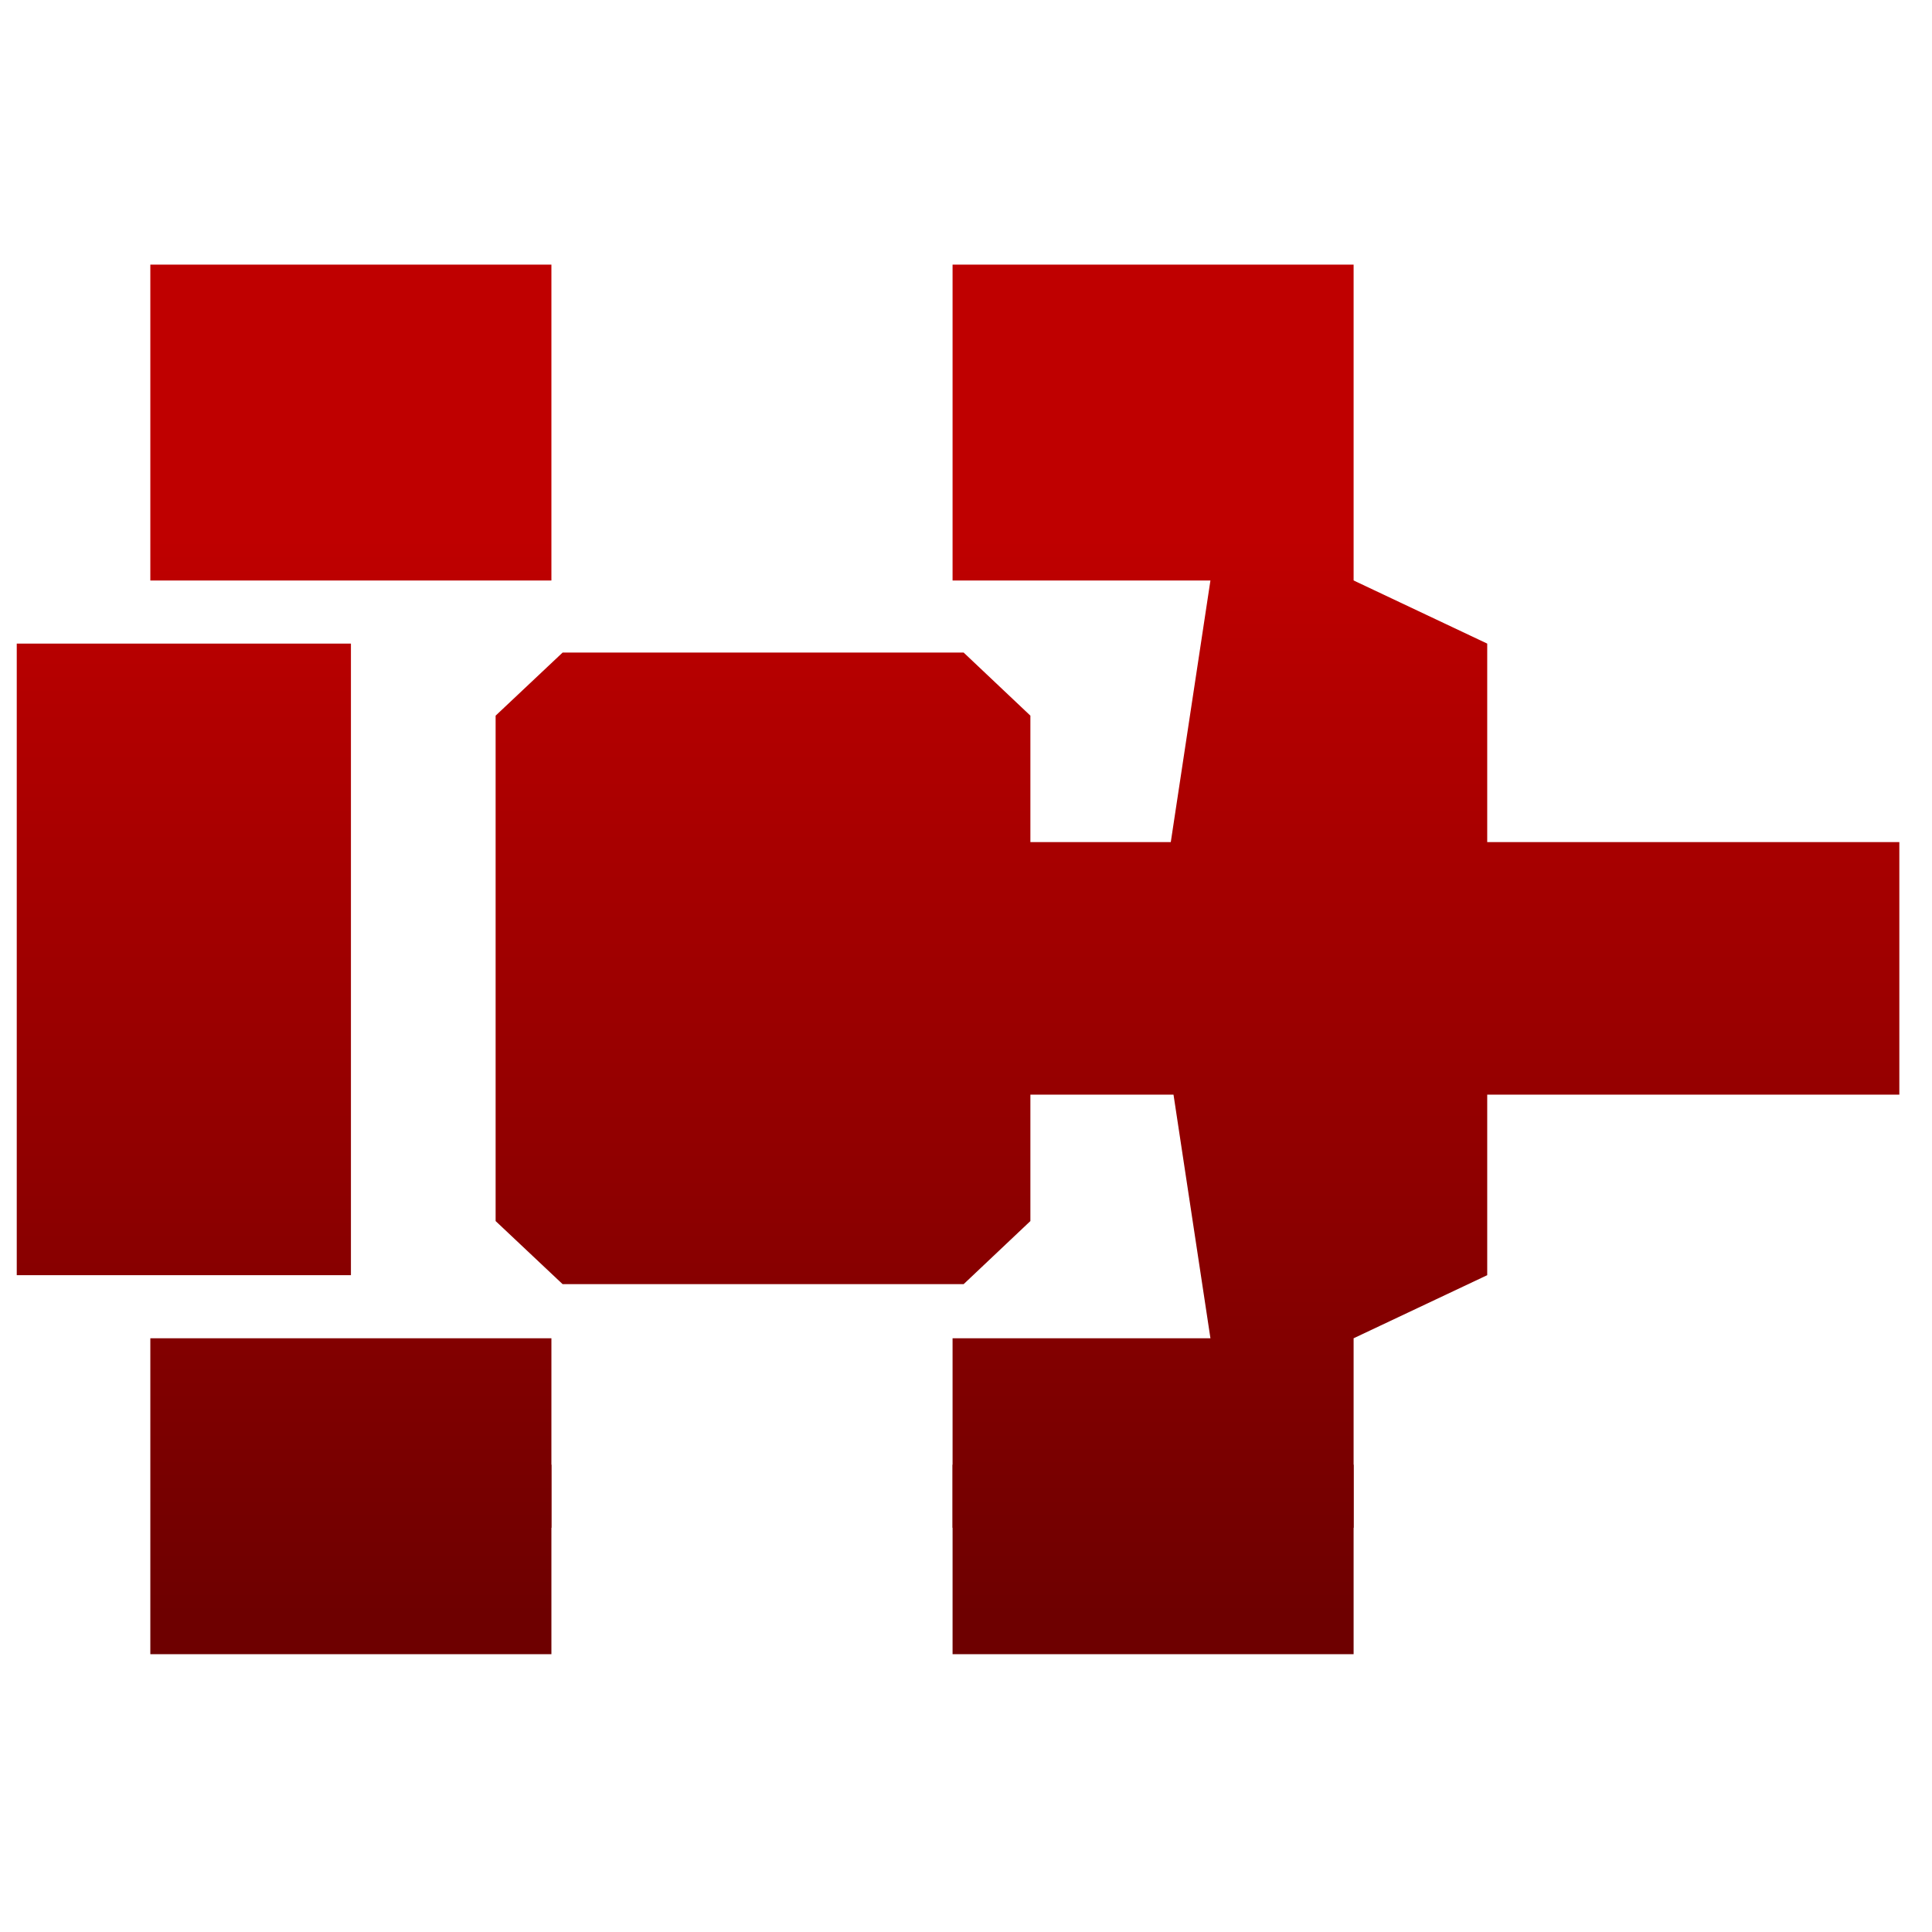 <svg xmlns="http://www.w3.org/2000/svg" xmlns:xlink="http://www.w3.org/1999/xlink" width="64" height="64" viewBox="0 0 64 64" version="1.1"><defs><linearGradient id="linear0" gradientUnits="userSpaceOnUse" x1="0" y1="0" x2="0" y2="1" gradientTransform="matrix(59.164,0,0,35.898,1.518,17.729)"><stop offset="0" style="stop-color:#bf0000;stop-opacity:1;"/><stop offset="1" style="stop-color:#6e0000;stop-opacity:1;"/></linearGradient><linearGradient id="linear1" gradientUnits="userSpaceOnUse" x1="0" y1="0" x2="0" y2="1" gradientTransform="matrix(59.164,0,0,35.898,1.518,17.729)"><stop offset="0" style="stop-color:#bf0000;stop-opacity:1;"/><stop offset="1" style="stop-color:#6e0000;stop-opacity:1;"/></linearGradient><linearGradient id="linear2" gradientUnits="userSpaceOnUse" x1="0" y1="0" x2="0" y2="1" gradientTransform="matrix(59.164,0,0,35.898,1.518,17.729)"><stop offset="0" style="stop-color:#bf0000;stop-opacity:1;"/><stop offset="1" style="stop-color:#6e0000;stop-opacity:1;"/></linearGradient><linearGradient id="linear3" gradientUnits="userSpaceOnUse" x1="0" y1="0" x2="0" y2="1" gradientTransform="matrix(59.164,0,0,35.898,1.518,17.729)"><stop offset="0" style="stop-color:#bf0000;stop-opacity:1;"/><stop offset="1" style="stop-color:#6e0000;stop-opacity:1;"/></linearGradient></defs><g id="surface1"><path style=" stroke:none;fill-rule:nonzero;fill:url(#linear0);" d="M 11.625 48.52 L 11.625 50.609 L 18.266 50.609 L 18.266 48.52 Z M 31.555 48.52 L 31.555 50.609 L 44.84 50.609 L 44.84 48.52 Z M 31.555 48.52 "/><path style=" stroke:none;fill-rule:nonzero;fill:url(#linear1);" d="M 4.98 8.766 L 4.98 19.23 L 18.266 19.23 L 18.266 8.766 Z M 31.555 8.766 L 31.555 19.23 L 44.84 19.23 L 44.84 8.766 Z M 0.555 21.32 L 0.555 42.242 L 11.625 42.242 L 11.625 21.32 Z M 4.98 44.332 L 4.98 54.797 L 18.266 54.797 L 18.266 44.332 Z M 31.555 44.332 L 31.555 54.797 L 44.84 54.797 L 44.84 44.332 Z M 31.555 44.332 "/><path style=" stroke:none;fill-rule:nonzero;fill:url(#linear2);" d="M 40.414 17.137 L 49.266 21.32 L 49.266 42.242 L 40.414 46.422 L 38.195 31.781 Z M 40.414 17.137 "/><path style=" stroke:none;fill-rule:nonzero;fill:url(#linear3);" d="M 18.637 21.617 L 16.418 23.707 L 16.418 40.449 L 18.637 42.539 L 31.922 42.539 L 34.133 40.449 L 34.133 36.262 L 62.918 36.262 L 62.918 27.895 L 34.133 27.895 L 34.133 23.707 L 31.922 21.617 Z M 18.637 21.617 "/></g></svg>
